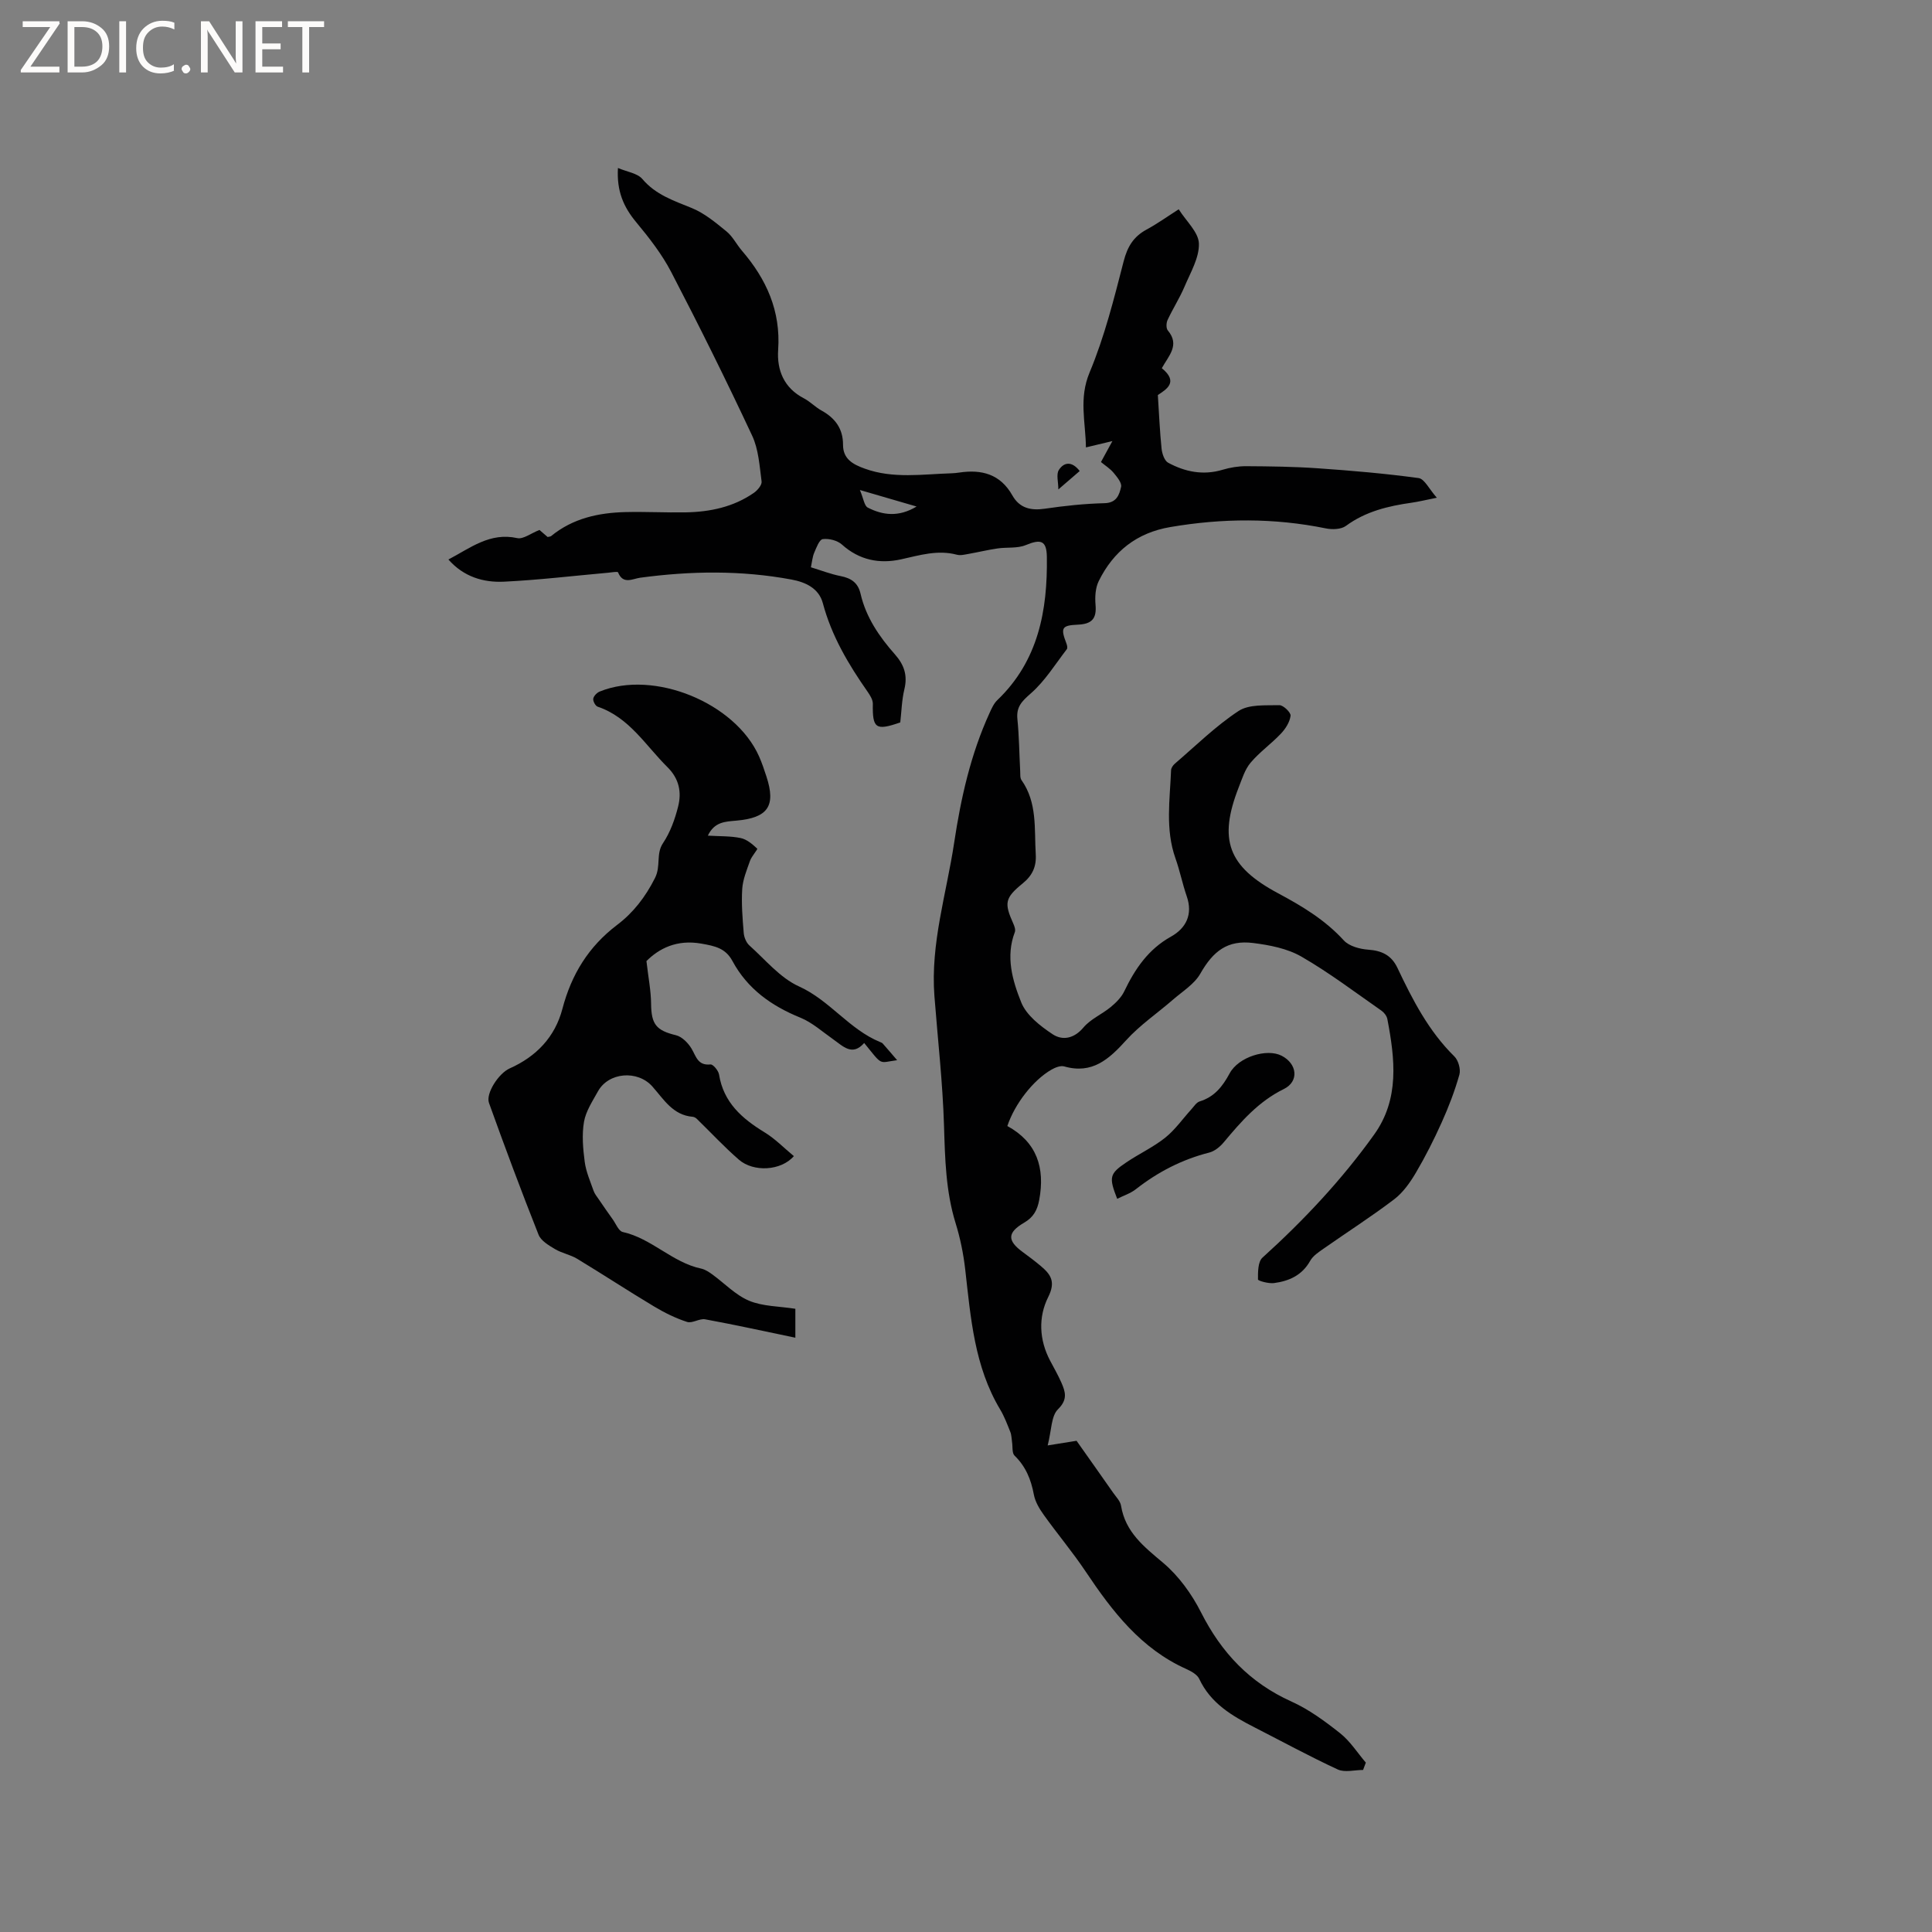 <svg enable-background="new 0 0 400 400" viewBox="0 0 400 400" xmlns="http://www.w3.org/2000/svg"><rect x="0" y="0" width="400" height="400" fill="#808080" stroke="none"/><g fill="#fcfbfa"><path d="m12.4 4.8-6.1 9h6v1.2h-8v-.5l6.1-8.9h-5.7v-1.2h7.6v.4z"/><path d="m14 15v-10.6h3c1.6 0 2.9.5 4 1.4s1.6 2.2 1.6 3.8-.5 3-1.6 3.9-2.4 1.5-4 1.5zm1.4-9.4v8.2h1.6c1.3 0 2.4-.4 3.1-1.1s1.1-1.8 1.1-3.1-.4-2.3-1.2-3-1.8-1-3.1-1z"/><path d="m26.1 4.4v10.6h-1.4v-10.6z"/><path d="m36.1 14.6c-.8.4-1.8.6-2.9.6-1.5 0-2.7-.5-3.6-1.4s-1.4-2.2-1.4-3.8c0-1.7.5-3.1 1.5-4.1s2.3-1.6 3.9-1.6c1 0 1.8.1 2.5.4v1.4c-.8-.4-1.6-.6-2.5-.6-1.2 0-2.1.4-2.9 1.2s-1.1 1.8-1.1 3.2c0 1.3.3 2.3 1 3s1.6 1.1 2.7 1.1c1 0 2-.2 2.7-.7v1.3z"/><path d="m37.6 14.3c0-.2.1-.5.3-.6s.4-.3.6-.3c.3 0 .5.1.6.3s.3.4.3.6-.1.4-.3.6-.4.3-.6.3c-.3 0-.5-.1-.6-.3s-.3-.4-.3-.6z"/><path d="m50.2 15h-1.6l-5.3-8.2c-.2-.2-.3-.5-.4-.7 0 .2.1.7.1 1.5v7.4h-1.4v-10.6h1.7l5.2 8.1c.2.4.4.6.4.7 0-.3-.1-.8-.1-1.5v-7.3h1.4z"/><path d="m58.6 15h-5.7v-10.6h5.5v1.2h-4.1v3.4h3.8v1.2h-3.8v3.6h4.3z"/><path d="m67.1 5.6h-3.1v9.4h-1.4v-9.4h-3v-1.2h7.5z"/></g><path d="m282.21 366.45c-1.76 0-3.79.57-5.24-.1-5.84-2.7-11.5-5.79-17.24-8.72-4.66-2.38-9.07-4.97-11.44-10.03-.42-.91-1.67-1.59-2.68-2.05-9.4-4.21-15.32-11.94-20.83-20.17-2.7-4.04-5.85-7.78-8.68-11.74-.9-1.25-1.77-2.71-2.05-4.19-.58-3.12-1.67-5.82-4-8.08-.56-.55-.36-1.88-.52-2.85-.11-.69-.1-1.44-.36-2.07-.63-1.57-1.23-3.18-2.09-4.62-5.36-8.94-6.1-19-7.24-28.99-.37-3.24-1.03-6.5-2-9.62-2.03-6.58-2.18-13.28-2.39-20.09-.27-8.99-1.3-17.95-1.99-26.92-.83-10.86 2.5-21.19 4.09-31.74 1.39-9.24 3.42-18.31 7.33-26.86.43-.94.88-1.97 1.61-2.66 8.5-8.14 10.41-18.58 10.25-29.66-.05-3.43-1.28-3.71-4.38-2.43-1.74.72-3.89.4-5.83.69-2 .29-3.97.77-5.95 1.12-.81.14-1.71.38-2.46.18-3.98-1.06-7.7.1-11.54.95-4.47.99-8.65.19-12.26-3.05-.95-.86-2.7-1.3-3.98-1.13-.71.09-1.32 1.78-1.77 2.83-.36.84-.43 1.81-.68 3 2.14.65 4.1 1.42 6.14 1.82 2.19.43 3.61 1.37 4.14 3.66 1.12 4.88 3.89 8.91 7.13 12.57 1.92 2.18 2.63 4.35 1.94 7.21-.54 2.24-.59 4.61-.85 6.86-5.09 1.77-5.77 1.25-5.68-3.86.01-.84-.58-1.77-1.1-2.52-3.96-5.66-7.44-11.52-9.25-18.31-.82-3.07-3.56-4.35-6.48-4.89-10.42-1.94-20.86-1.79-31.34-.38-1.56.21-3.54 1.48-4.58-1.11-.09-.22-1.36.02-2.08.08-7.17.64-14.33 1.5-21.51 1.85-4.3.21-8.38-1.01-11.53-4.59 4.57-2.4 8.6-5.68 14.25-4.43 1.24.27 2.82-.99 4.6-1.69.38.33 1.06.92 1.69 1.46.33-.08.58-.08.72-.19 4.49-3.68 9.83-4.84 15.44-4.97 4.13-.1 8.27.13 12.4.06 5.05-.09 9.91-1.1 14.14-4.04.75-.52 1.7-1.64 1.6-2.36-.43-3.21-.62-6.64-1.96-9.49-5.34-11.41-10.94-22.7-16.76-33.88-1.93-3.71-4.58-7.1-7.26-10.33-2.57-3.1-4.05-6.38-3.76-11.2 1.89.81 4.02 1.07 5.05 2.28 2.78 3.28 6.49 4.48 10.23 6.01 2.63 1.07 4.95 3.01 7.19 4.84 1.28 1.04 2.07 2.67 3.17 3.96 5.09 5.91 8.08 12.48 7.53 20.55-.29 4.2 1.19 7.91 5.33 10.05 1.3.68 2.36 1.82 3.65 2.53 2.82 1.56 4.46 3.76 4.45 7.08-.01 3 2.12 4.09 4.51 4.95 5.89 2.13 11.95 1.14 17.96.96.53-.02 1.06-.07 1.58-.15 4.65-.7 8.52.31 11.01 4.73 1.49 2.64 3.81 3.18 6.74 2.75 4.08-.6 8.22-1.04 12.34-1.14 2.52-.06 3.07-1.77 3.43-3.38.19-.82-.84-2.05-1.55-2.91-.72-.87-1.74-1.5-2.62-2.23.7-1.28 1.29-2.37 2.37-4.34-2.18.52-3.61.86-5.48 1.31-.07-5.28-1.5-10.13.76-15.52 3.08-7.37 5.05-15.24 7.05-23.01.78-3.03 2.04-5.11 4.74-6.57 2.22-1.2 4.28-2.68 6.66-4.2 1.55 2.47 4.11 4.74 4.18 7.09.09 2.94-1.74 6-2.97 8.91-1.01 2.38-2.43 4.58-3.52 6.93-.28.6-.32 1.72.06 2.16 2.54 3.02.17 5.23-1.25 7.81 3.63 2.94.78 4.46-.82 5.56.26 4.07.41 7.59.77 11.09.11 1.04.59 2.5 1.36 2.92 3.51 1.9 7.26 2.66 11.27 1.46 1.57-.47 3.27-.75 4.91-.74 4.96.03 9.93.09 14.88.44 6.95.48 13.9 1.08 20.8 2.02 1.22.17 2.17 2.27 3.77 4.07-2.4.48-3.8.83-5.22 1.03-4.85.69-9.5 1.79-13.6 4.8-.99.73-2.83.79-4.15.52-10.73-2.19-21.43-2.12-32.2-.28-6.96 1.18-11.79 5.03-14.83 11.19-.7 1.42-.8 3.29-.66 4.92.25 2.86-.76 3.97-3.66 4.1-3.4.14-3.59.7-2.37 3.89.14.36.27.94.09 1.18-2.41 3.13-4.53 6.6-7.46 9.16-1.84 1.62-3.03 2.76-2.78 5.3.36 3.58.39 7.2.58 10.8.03.63-.05 1.4.27 1.85 3.31 4.69 2.63 10.1 2.95 15.35.16 2.57-.7 4.41-2.69 6.03-3.73 3.04-3.87 4.07-1.94 8.37.24.53.48 1.26.3 1.73-1.94 5.06-.49 10.01 1.32 14.53 1.06 2.66 3.92 4.89 6.46 6.58 2.06 1.38 4.46.97 6.43-1.37 1.47-1.75 3.82-2.73 5.63-4.22 1.09-.9 2.2-2 2.8-3.24 2.24-4.67 4.98-8.73 9.7-11.36 3.1-1.73 4.56-4.58 3.25-8.35-.89-2.57-1.42-5.28-2.33-7.84-2.14-6.02-1.15-12.16-.91-18.27.02-.46.4-1.01.77-1.33 4.34-3.72 8.45-7.79 13.19-10.91 2.17-1.43 5.59-1.14 8.46-1.21.81-.02 2.4 1.52 2.32 2.18-.16 1.31-1.04 2.7-1.99 3.7-1.99 2.11-4.42 3.82-6.28 6.02-1.19 1.4-1.77 3.35-2.47 5.12-4.24 10.84-2.23 16.37 8.17 21.93 4.97 2.66 9.71 5.5 13.59 9.75 1.1 1.2 3.3 1.79 5.05 1.92 2.84.2 4.82 1.16 6.06 3.78 3.13 6.61 6.46 13.09 11.79 18.33.82.81 1.34 2.67 1.03 3.77-.96 3.39-2.23 6.71-3.68 9.92-1.6 3.56-3.37 7.06-5.35 10.42-1.19 2.01-2.65 4.08-4.48 5.47-4.72 3.59-9.73 6.79-14.59 10.2-1.03.72-2.21 1.49-2.79 2.53-1.68 3.01-4.39 4.2-7.51 4.61-1.1.14-3.3-.47-3.3-.75-.01-1.54-.02-3.66.93-4.52 8.56-7.74 16.42-16.11 23.13-25.49 5.28-7.37 4.3-15.65 2.73-23.89-.12-.65-.67-1.37-1.22-1.75-5.47-3.81-10.81-7.87-16.57-11.19-2.91-1.68-6.57-2.39-9.98-2.82-5.32-.67-8.29 1.66-10.96 6.35-1.23 2.16-3.68 3.66-5.66 5.38-3.23 2.81-6.85 5.26-9.7 8.41-3.55 3.92-7.02 7.07-12.82 5.41-.76-.22-1.87.23-2.64.67-3.76 2.15-7.59 7.07-9.13 11.67 6.1 3.34 7.84 8.63 6.6 15.3-.4 2.14-1.2 3.6-3.15 4.73-3.49 2.04-3.48 3.71-.28 6.05 1.28.94 2.56 1.9 3.77 2.92 2.06 1.74 3.11 3.24 1.52 6.41-2.07 4.12-1.89 8.85.4 13.18.79 1.5 1.64 2.97 2.32 4.52.84 1.93 1.37 3.5-.7 5.54-1.42 1.4-1.32 4.35-2.13 7.48 2.74-.44 4.49-.72 5.98-.96 2.49 3.53 5.05 7.14 7.58 10.76.61.87 1.48 1.73 1.63 2.69.9 5.49 4.76 8.48 8.73 11.83 3.22 2.72 5.91 6.45 7.83 10.24 4.22 8.35 10.1 14.58 18.71 18.46 3.62 1.63 6.95 4.08 10.09 6.57 2.08 1.65 3.57 4.03 5.32 6.08-.18.48-.38 1-.57 1.52zm-92.44-261.58c-3.89-1.13-7.28-2.12-11.74-3.42.76 1.78.91 3.27 1.63 3.64 3.11 1.59 6.39 2.02 10.11-.22z" fill="#010102"/><path d="m164.67 270.97v5.99c-6.39-1.33-12.51-2.68-18.67-3.81-1.18-.22-2.67.89-3.75.54-2.38-.77-4.68-1.91-6.83-3.2-5.36-3.21-10.59-6.64-15.94-9.88-1.41-.85-3.16-1.15-4.58-2-1.29-.77-2.91-1.73-3.4-2.98-3.58-9.03-6.98-18.14-10.26-27.28-.71-1.97 2.01-6.13 4.27-7.14 5.53-2.46 9.4-6.51 10.93-12.34 1.87-7.12 5.41-12.89 11.33-17.38 3.33-2.52 5.82-5.72 7.83-9.69 1.28-2.53.16-4.98 1.67-7.24 1.5-2.24 2.47-4.95 3.13-7.58.74-2.95.23-5.73-2.2-8.14-4.55-4.5-7.91-10.31-14.46-12.53-.47-.16-1-1.15-.91-1.66.1-.57.77-1.25 1.35-1.48 11.21-4.55 28.02 2.31 32.97 13.42.6 1.35 1.07 2.76 1.53 4.17 2 6.12.34 8.57-6.29 9.15-2.24.2-4.47.23-5.84 3.1 2.44.15 4.68.06 6.8.5 1.26.26 2.44 1.27 3.42 2.19.15.14-1.16 1.58-1.49 2.53-.67 1.9-1.48 3.85-1.61 5.81-.19 3.02.06 6.08.31 9.11.07.9.52 2.01 1.18 2.6 3.32 2.97 6.35 6.71 10.25 8.47 6.39 2.89 10.4 8.9 16.8 11.52.19.08.42.16.55.31.93 1.05 1.83 2.11 2.98 3.45-3.94.52-2.87 1.29-6.82-3.56-2.47 2.8-4.36.68-6.4-.75-2.24-1.57-4.35-3.49-6.83-4.5-6-2.44-10.95-5.97-14.05-11.73-1.44-2.67-3.64-3.1-6.41-3.59-5.09-.91-8.78 1-11.39 3.61.39 3.4.93 6.1.96 8.81.04 4.29 1.06 5.55 5.14 6.54 1.25.3 2.52 1.59 3.22 2.75.97 1.62 1.28 3.57 3.93 3.3.54-.06 1.65 1.28 1.78 2.09.93 5.79 4.76 9.12 9.43 11.97 2.2 1.34 4.04 3.26 6.06 4.92-2.64 3.06-8.36 3.37-11.39.73-3.05-2.65-5.81-5.63-8.71-8.45-.21-.21-.54-.39-.83-.42-4.12-.33-6-3.61-8.36-6.27-3.07-3.46-9.08-2.96-11.27 1-1.12 2.03-2.51 4.11-2.89 6.31-.46 2.68-.21 5.55.15 8.29.27 2.05 1.15 4.03 1.84 6.01.23.65.71 1.21 1.1 1.79.93 1.37 1.87 2.73 2.84 4.08.67.93 1.24 2.45 2.09 2.64 6 1.33 10.24 6.31 16.24 7.58.79.17 1.56.67 2.24 1.16 2.56 1.85 4.85 4.3 7.67 5.49 2.86 1.19 6.22 1.14 9.59 1.67z" fill="#010102"/><path d="m231.3 248.2c-1.75-4.49-1.62-5.18 1.92-7.56 2.63-1.77 5.56-3.13 8.02-5.09 2.05-1.64 3.61-3.89 5.4-5.86.54-.59 1.05-1.44 1.73-1.65 3.06-.94 4.75-3.09 6.22-5.82 1.84-3.42 7.7-5.2 10.74-3.65 3.26 1.66 3.68 5.33.46 6.91-5.24 2.57-8.84 6.73-12.44 11.04-.77.92-1.89 1.83-3 2.11-5.63 1.43-10.62 4.01-15.18 7.58-1.12.88-2.56 1.33-3.87 1.99z" fill="#010102"/><path d="m223.54 97.52c-1.3 1.12-2.56 2.2-4.42 3.81 0-1.56-.47-3.11.1-4.02.99-1.56 2.63-1.97 4.32.21z" fill="#010102"/></svg>